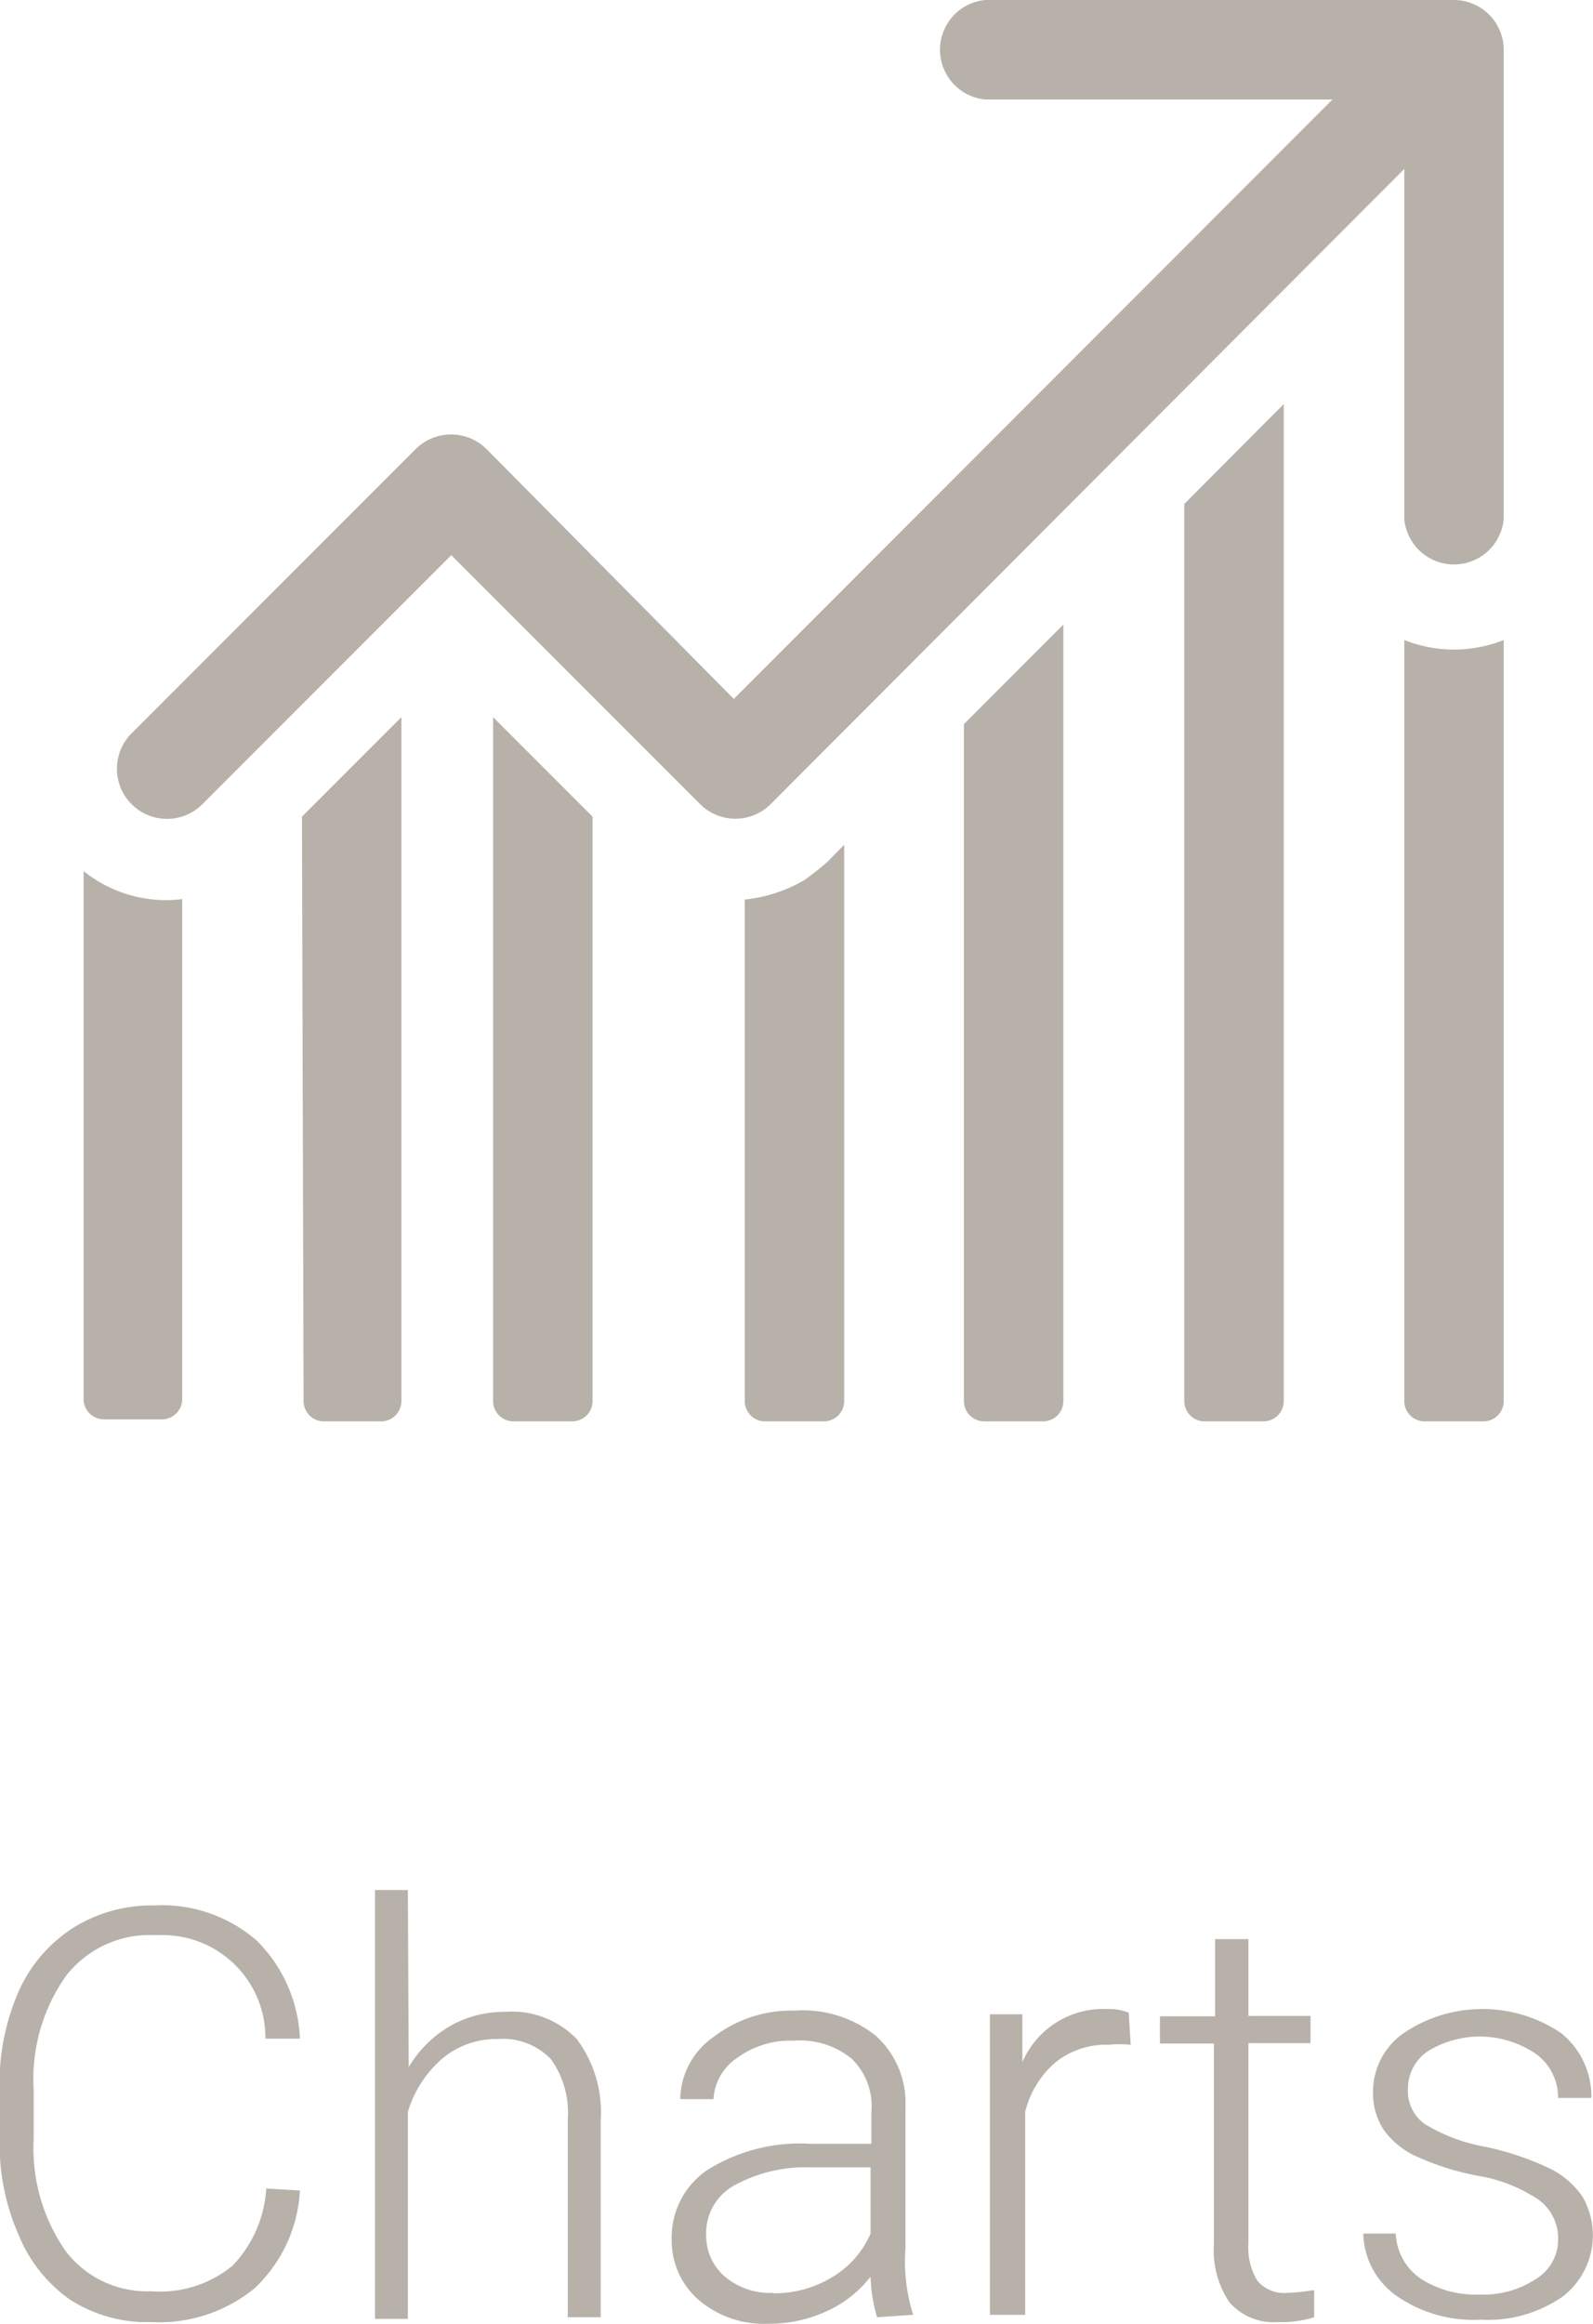 <svg id="Capa_1" data-name="Capa 1" xmlns="http://www.w3.org/2000/svg" width="39.25" height="57.22" viewBox="0 0 39.25 57.22"><defs><style>.cls-1{fill:#b7b1a9;}</style></defs><title>chartsHover</title><path class="cls-1" d="M7.4,53.94a3.57,3.57,0,0,1-1.12,2.41,3.72,3.72,0,0,1-2.54.83,3.51,3.51,0,0,1-2-.55A3.61,3.61,0,0,1,.48,55.06,5.58,5.58,0,0,1,0,52.74V51.45a5.64,5.64,0,0,1,.46-2.39,3.58,3.58,0,0,1,1.34-1.58,3.65,3.65,0,0,1,2-.56,3.56,3.56,0,0,1,2.53.86A3.61,3.61,0,0,1,7.4,50.2H6.55A2.53,2.53,0,0,0,4,47.65H3.8a2.61,2.61,0,0,0-2.16,1,4.39,4.39,0,0,0-.8,2.8v1.22a4.42,4.42,0,0,0,.78,2.75,2.52,2.52,0,0,0,2.12,1,2.8,2.8,0,0,0,2-.63,3,3,0,0,0,.83-1.9Z" transform="translate(-0.01)"/><path class="cls-1" d="M10.08,50.9a2.88,2.88,0,0,1,1-1,2.71,2.71,0,0,1,1.37-.36,2.22,2.22,0,0,1,1.77.67,3,3,0,0,1,.59,2v4.85H14V52.18a2.26,2.26,0,0,0-.42-1.48,1.65,1.65,0,0,0-1.32-.49,2.07,2.07,0,0,0-1.34.47A2.79,2.79,0,0,0,10.06,52v5.1H9.25V46.54h.81Z" transform="translate(-0.01)"/><path class="cls-1" d="M21.62,57.06a3.87,3.87,0,0,1-.16-1,2.84,2.84,0,0,1-1.1.86,3.36,3.36,0,0,1-1.41.3,2.48,2.48,0,0,1-1.73-.59,1.94,1.94,0,0,1-.66-1.5,2,2,0,0,1,.9-1.71A4.32,4.32,0,0,1,20,52.79h1.48V52A1.62,1.62,0,0,0,21,50.7a2,2,0,0,0-1.43-.45,2.23,2.23,0,0,0-1.42.44,1.3,1.3,0,0,0-.56,1h-.82a1.9,1.9,0,0,1,.82-1.53,3.15,3.15,0,0,1,2-.65,2.88,2.88,0,0,1,2,.62,2.22,2.22,0,0,1,.73,1.73v3.5A4.34,4.34,0,0,0,22.51,57v0Zm-2.57-.59a2.74,2.74,0,0,0,1.47-.4A2.33,2.33,0,0,0,21.46,55V53.37H20a3.66,3.66,0,0,0-1.91.45,1.34,1.34,0,0,0-.68,1.24,1.32,1.32,0,0,0,.46,1,1.74,1.74,0,0,0,1.19.4Z" transform="translate(-0.01)"/><path class="cls-1" d="M27.87,50.35a3,3,0,0,0-.55,0,2,2,0,0,0-1.3.43A2.35,2.35,0,0,0,25.27,52v5H24.4v-7.4h.8v1.18a2.17,2.17,0,0,1,2.08-1.31,1.34,1.34,0,0,1,.54.09Z" transform="translate(-0.01)"/><path class="cls-1" d="M30.77,47.75v1.89H32.3v.67H30.77v4.93a1.55,1.55,0,0,0,.22.92.86.86,0,0,0,.74.3,5,5,0,0,0,.66-.07v.67a2.67,2.67,0,0,1-.87.12,1.46,1.46,0,0,1-1.22-.49,2.3,2.3,0,0,1-.38-1.44V50.32H28.59v-.67h1.36v-1.9Z" transform="translate(-0.01)"/><path class="cls-1" d="M38.4,55.16a1.17,1.17,0,0,0-.49-1,3.77,3.77,0,0,0-1.47-.58,6.6,6.6,0,0,1-1.53-.48,2,2,0,0,1-.81-.66,1.65,1.65,0,0,1-.26-.94,1.76,1.76,0,0,1,.76-1.44,3.47,3.47,0,0,1,3.87,0,2,2,0,0,1,.75,1.6H38.4a1.33,1.33,0,0,0-.54-1.08,2.45,2.45,0,0,0-2.67-.07,1.11,1.11,0,0,0-.49.93,1,1,0,0,0,.41.86,4.33,4.33,0,0,0,1.48.56,7,7,0,0,1,1.61.54,2.09,2.09,0,0,1,.8.69,1.9,1.9,0,0,1-.5,2.47,3.22,3.22,0,0,1-2,.56,3.32,3.32,0,0,1-2.1-.6A1.93,1.93,0,0,1,33.6,55h.8A1.42,1.42,0,0,0,35,56.1a2.48,2.48,0,0,0,1.47.4,2.32,2.32,0,0,0,1.38-.38A1.13,1.13,0,0,0,38.4,55.16Z" transform="translate(-0.01)"/><path class="cls-1" d="M35.84,0H24.29a1.23,1.23,0,0,0,0,2.45h8.55L18.09,17.21,12,11.06a1.24,1.24,0,0,0-1.75,0l-7,7A1.23,1.23,0,0,0,5,19.8l6.13-6.13,6.13,6.13a1.23,1.23,0,0,0,1.74,0h0L34.61,4.16v8.62a1.23,1.23,0,0,0,2.45,0V1.23A1.23,1.23,0,0,0,35.84,0Z" transform="translate(-0.01)"/><path class="cls-1" d="M2.07,21.45v13a.5.5,0,0,0,.5.5H4a.5.5,0,0,0,.5-.5V22.14A3.24,3.24,0,0,1,2.07,21.45Z" transform="translate(-0.01)"/><path class="cls-1" d="M7.49,34.5A.5.5,0,0,0,8,35H9.4a.5.5,0,0,0,.5-.5V17.66L7.45,20.11Z" transform="translate(-0.01)"/><path class="cls-1" d="M12.16,34.5a.5.5,0,0,0,.5.5h1.45a.5.5,0,0,0,.5-.5V20.11l-2.45-2.45Z" transform="translate(-0.01)"/><path class="cls-1" d="M20.4,21.22a7.15,7.15,0,0,1-.57.45,3.61,3.61,0,0,1-1.47.48V34.5a.5.5,0,0,0,.5.5h1.45a.5.5,0,0,0,.5-.5V20.8Z" transform="translate(-0.01)"/><path class="cls-1" d="M23.76,17.83V34.5a.5.5,0,0,0,.5.5h1.45a.5.5,0,0,0,.5-.5V15.38Z" transform="translate(-0.01)"/><path class="cls-1" d="M29.19,12.41V34.5a.5.5,0,0,0,.5.5h1.45a.5.5,0,0,0,.5-.5V9.95Z" transform="translate(-0.01)"/><path class="cls-1" d="M34.61,15.76V34.5a.5.5,0,0,0,.5.5h1.45a.5.5,0,0,0,.5-.5V15.76A3.31,3.31,0,0,1,34.61,15.76Z" transform="translate(-0.01)"/></svg>